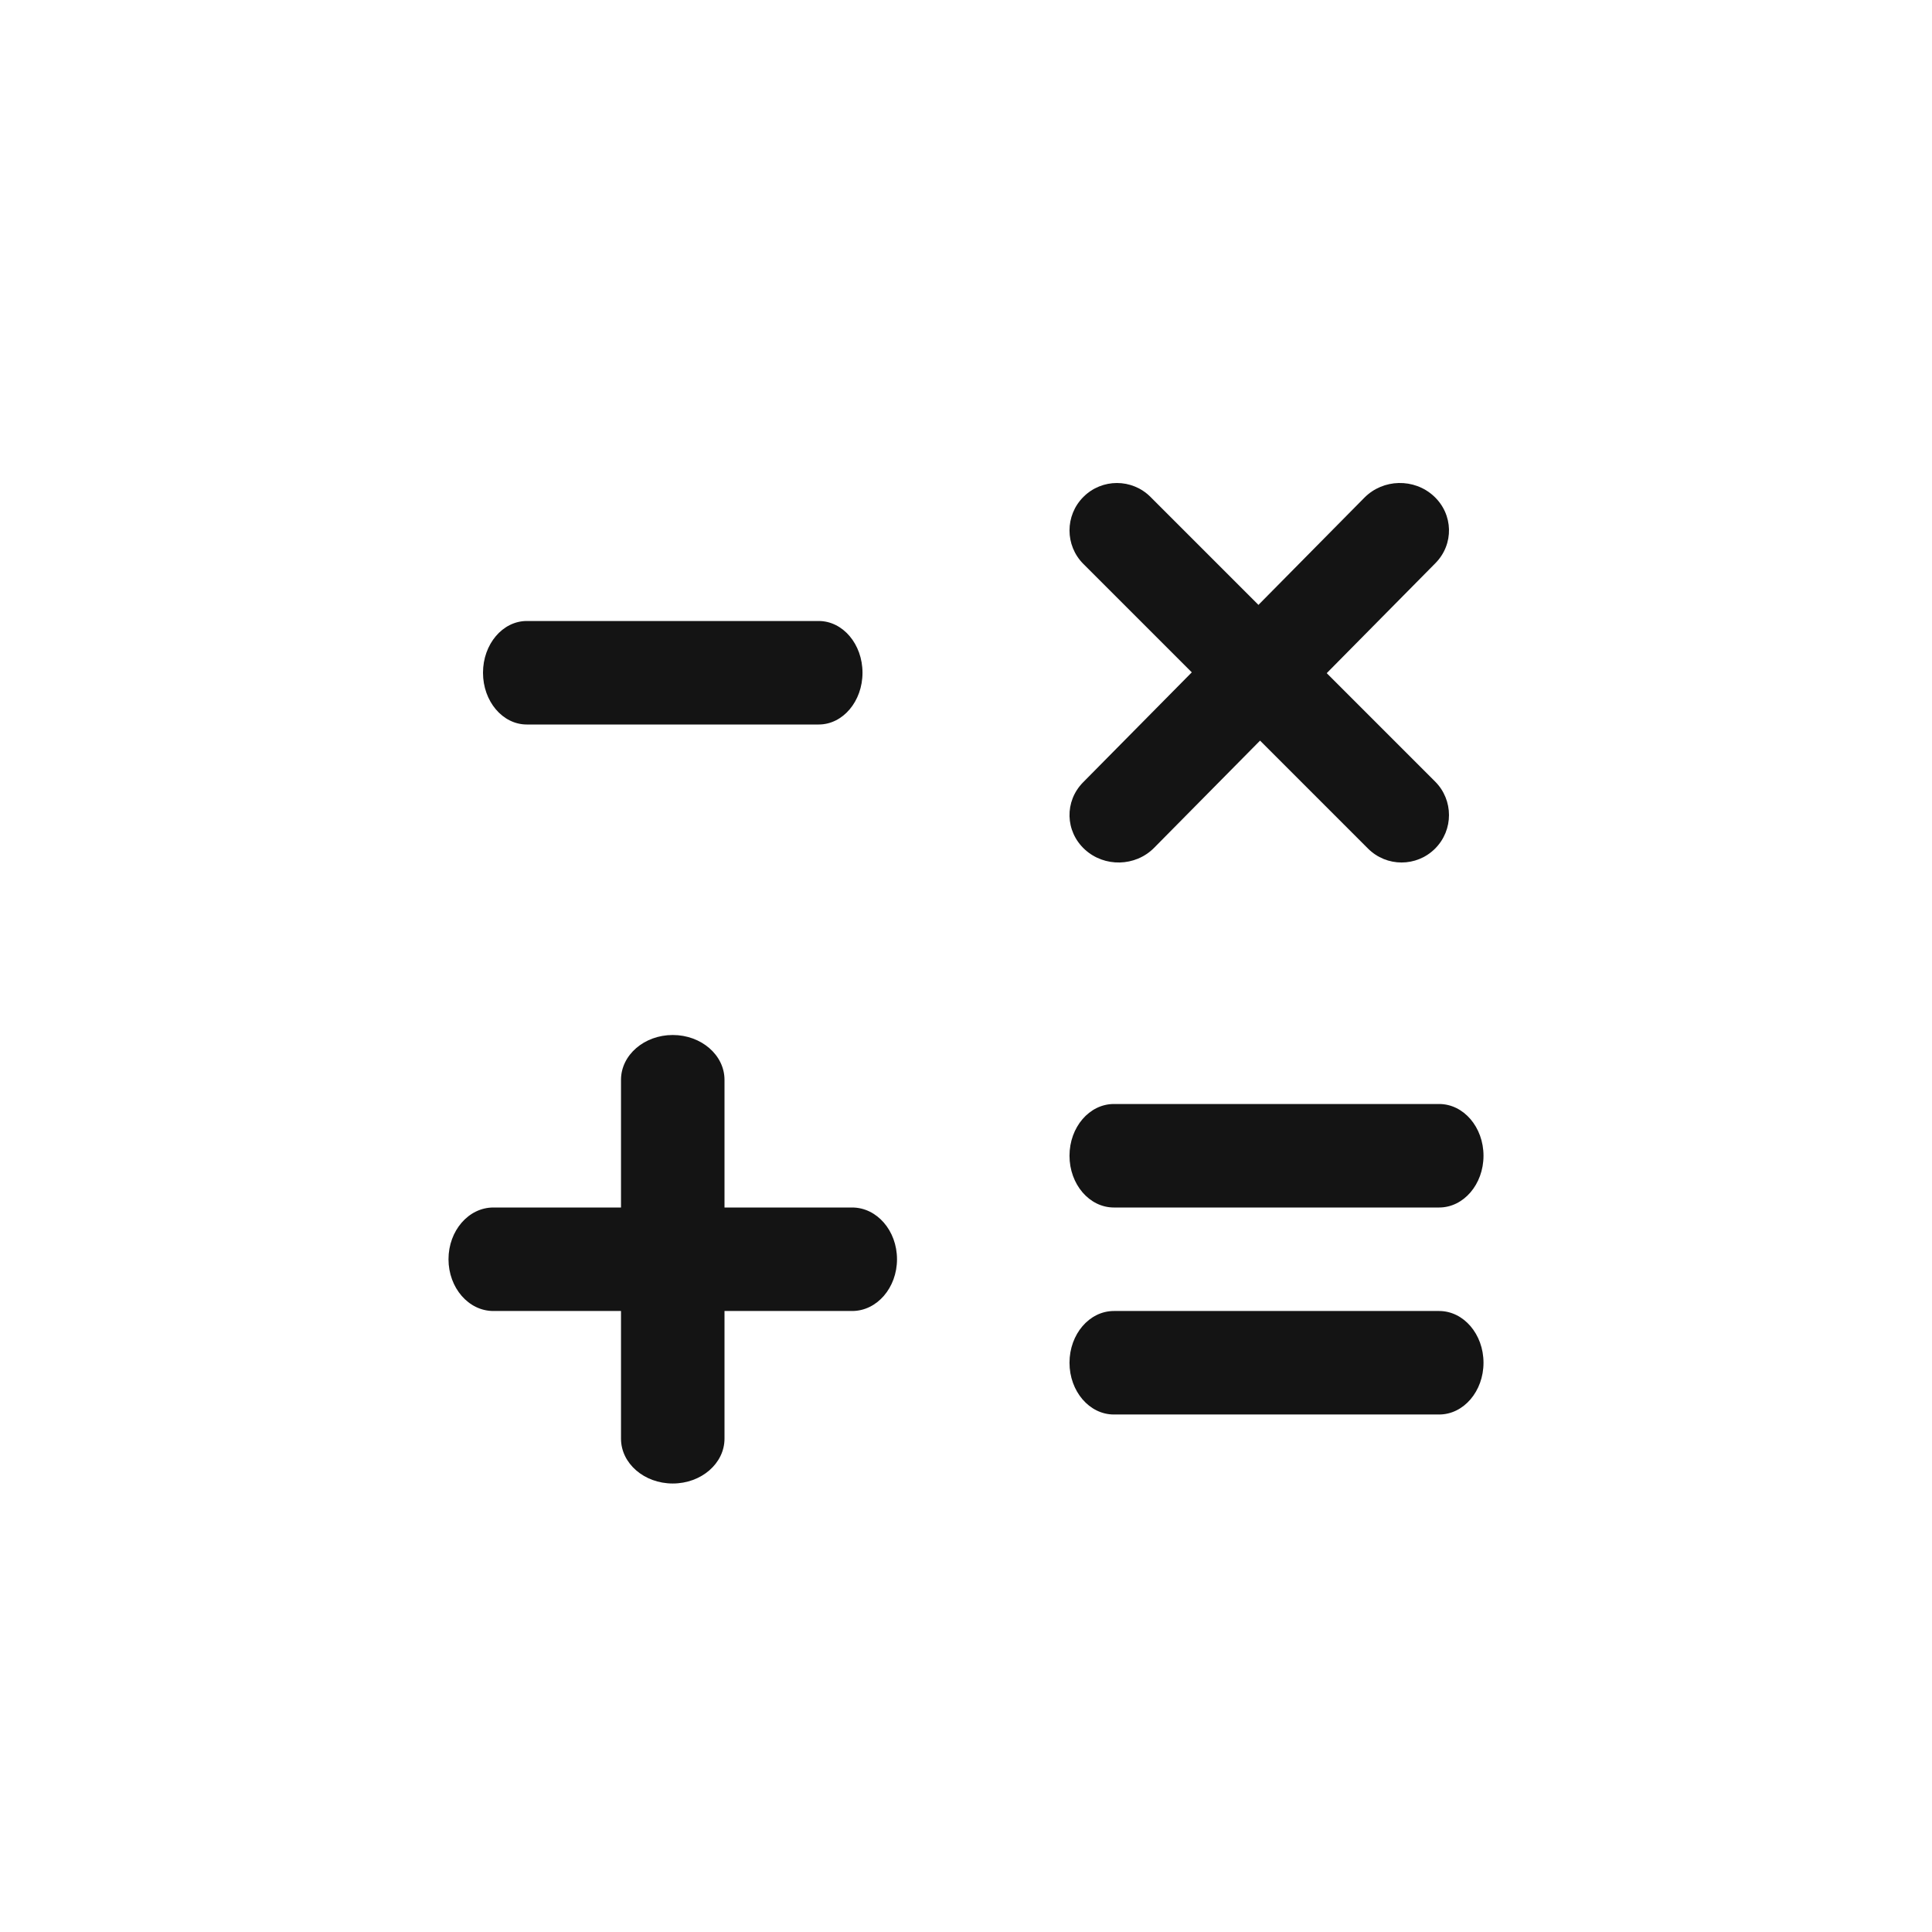 <svg width="56" height="56" viewBox="0 0 56 56" fill="none" xmlns="http://www.w3.org/2000/svg">
<path fill-rule="evenodd" clip-rule="evenodd" d="M19.5 30C20.328 30 21 30.582 21 31.3V41.7C21 42.418 20.328 43 19.5 43C18.672 43 18 42.418 18 41.7V31.3C18 30.582 18.672 30 19.5 30Z" fill="#141414"/>
<path fill-rule="evenodd" clip-rule="evenodd" d="M13 36.5C13 35.672 13.582 35 14.3 35H24.7C25.418 35 26 35.672 26 36.5C26 37.328 25.418 38 24.7 38H14.3C13.582 38 13 37.328 13 36.5Z" fill="#141414"/>
<path fill-rule="evenodd" clip-rule="evenodd" d="M31 39.5C31 38.672 31.576 38 32.286 38H41.714C42.424 38 43 38.672 43 39.5C43 40.328 42.424 41 41.714 41H32.286C31.576 41 31 40.328 31 39.5Z" fill="#141414"/>
<path fill-rule="evenodd" clip-rule="evenodd" d="M31 33.5C31 32.672 31.576 32 32.286 32H41.714C42.424 32 43 32.672 43 33.5C43 34.328 42.424 35 41.714 35H32.286C31.576 35 31 34.328 31 33.5Z" fill="#141414"/>
<path fill-rule="evenodd" clip-rule="evenodd" d="M41.559 14.38C42.128 14.905 42.149 15.775 41.606 16.324L33.453 24.574C32.91 25.124 32.009 25.144 31.441 24.62C30.872 24.095 30.851 23.225 31.394 22.676L39.547 14.426C40.09 13.876 40.991 13.856 41.559 14.38Z" fill="#141414"/>
<path fill-rule="evenodd" clip-rule="evenodd" d="M31.403 14.403C31.94 13.866 32.81 13.866 33.347 14.403L41.597 22.653C42.134 23.19 42.134 24.06 41.597 24.597C41.06 25.134 40.19 25.134 39.653 24.597L31.403 16.347C30.866 15.81 30.866 14.94 31.403 14.403Z" fill="#141414"/>
<path fill-rule="evenodd" clip-rule="evenodd" d="M14 19.5C14 18.672 14.568 18 15.269 18L23.731 18C24.432 18 25 18.672 25 19.5C25 20.328 24.432 21 23.731 21L15.269 21C14.568 21 14 20.328 14 19.5Z" fill="#141414"/>
</svg>
